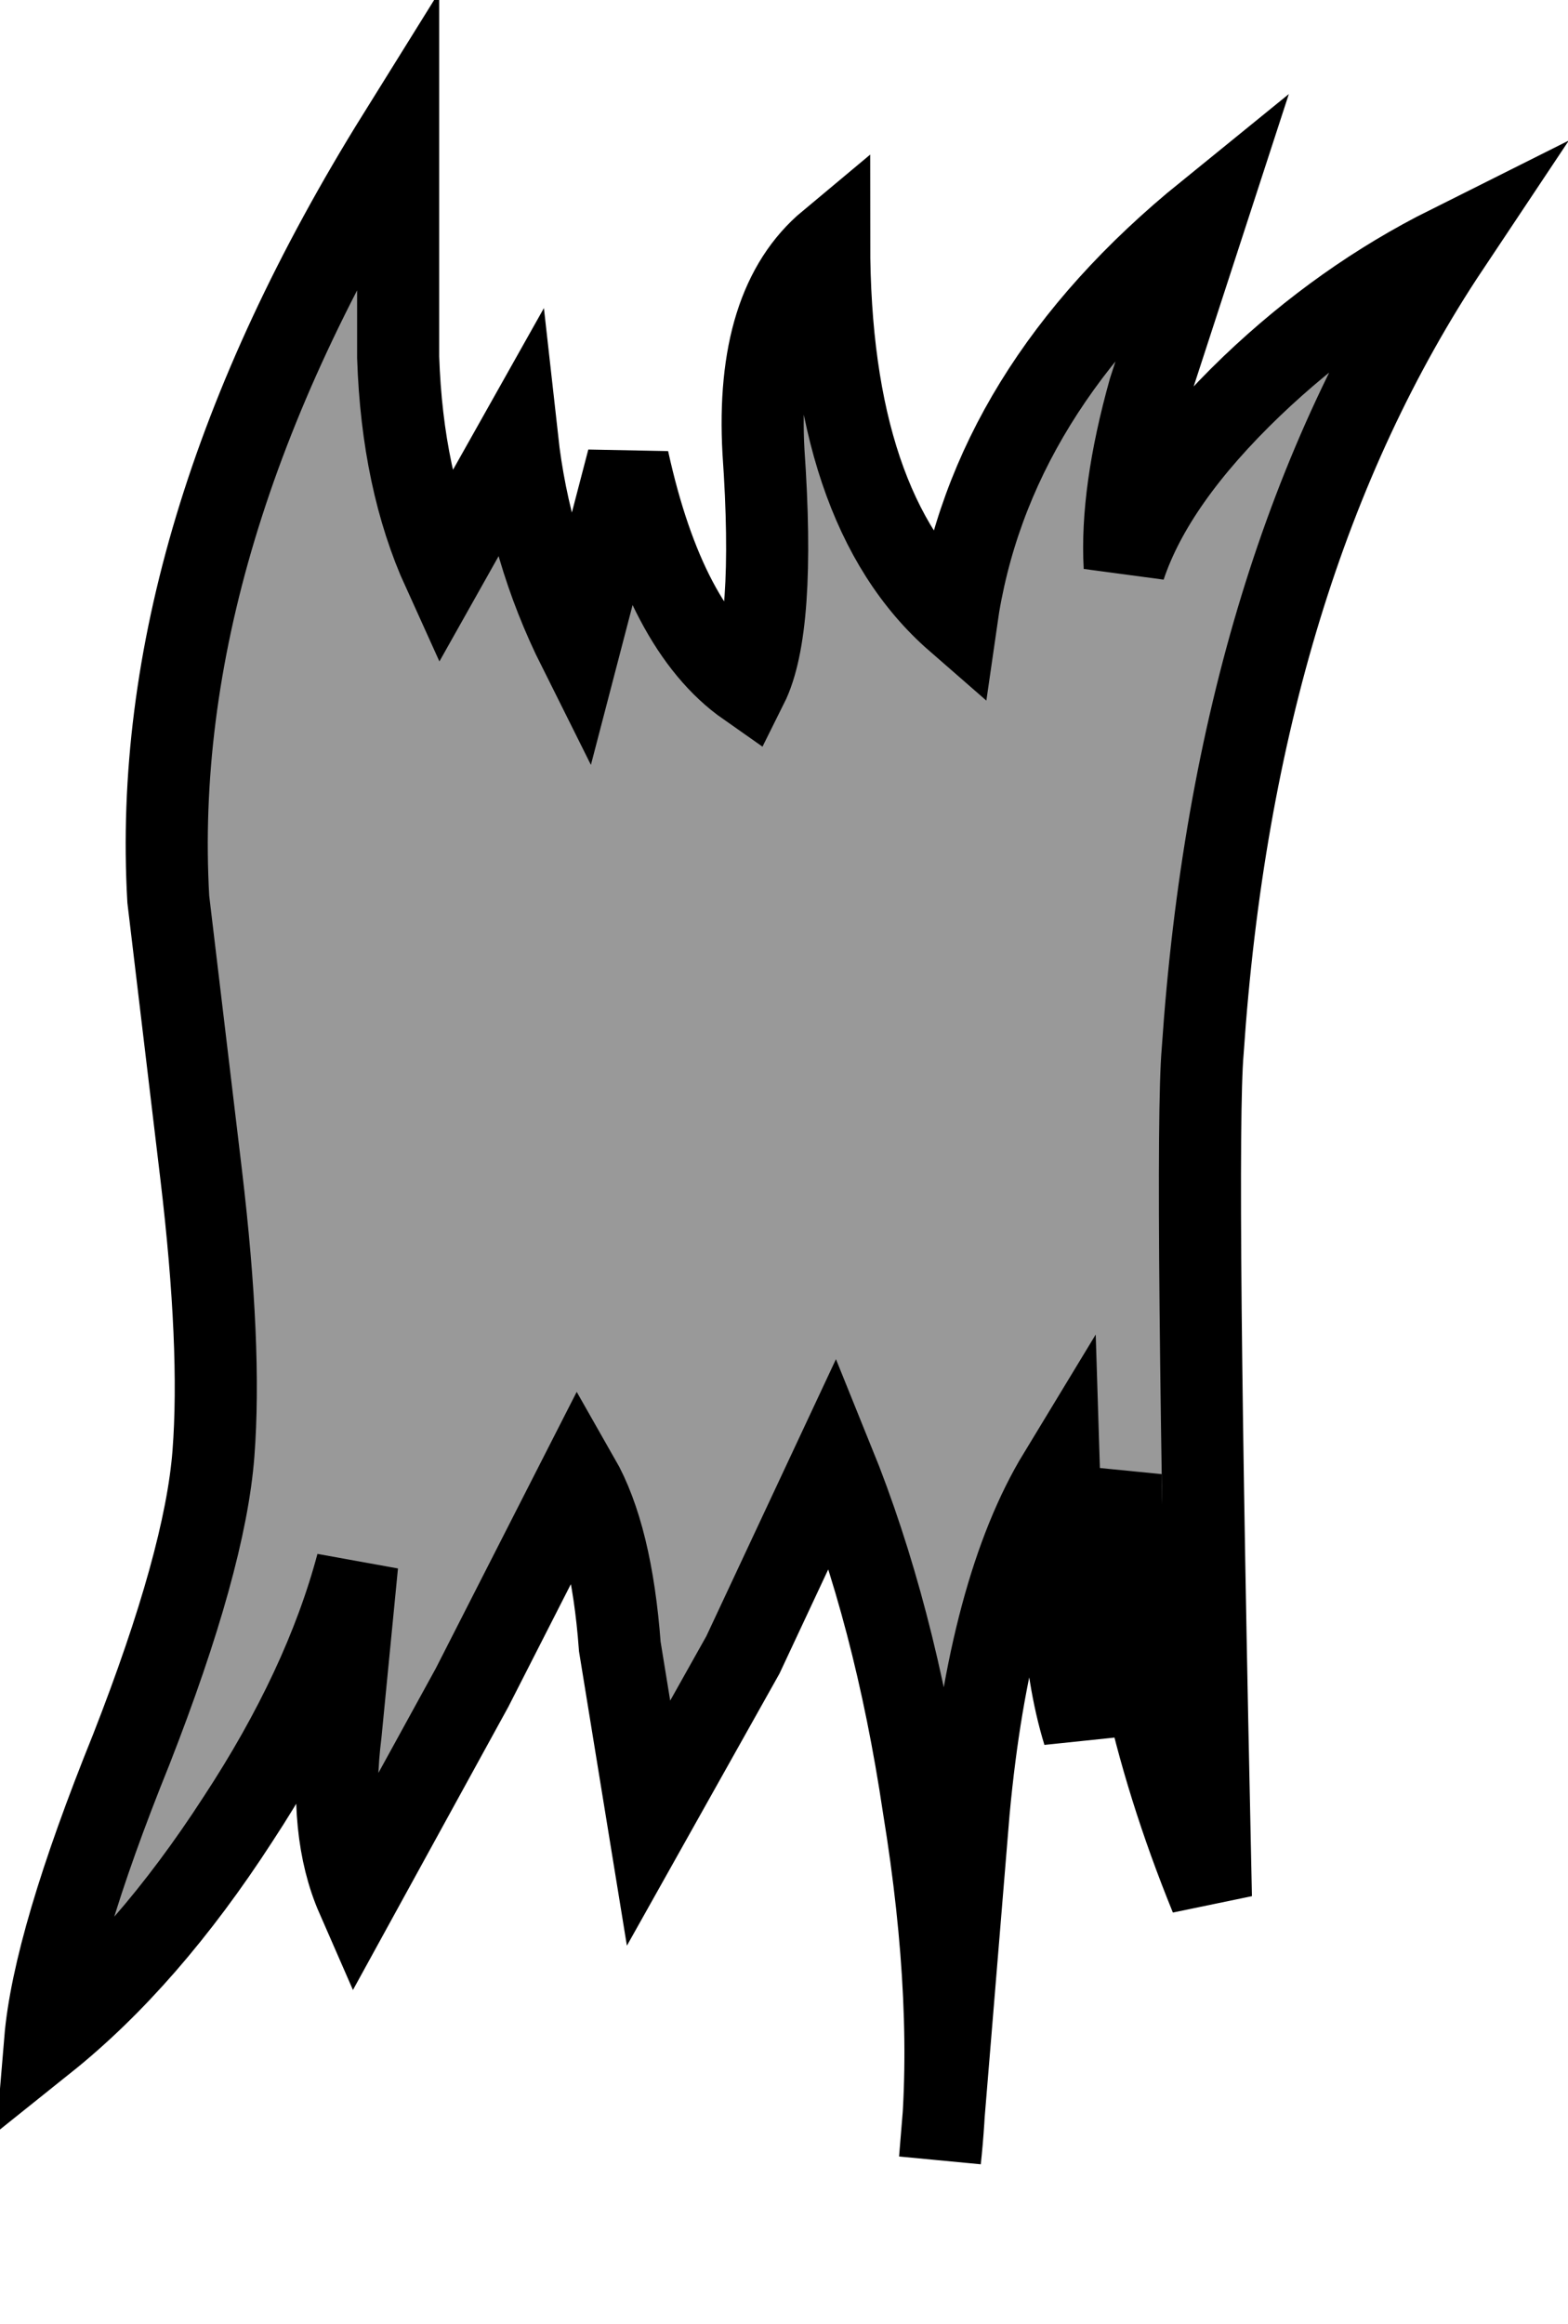 <?xml version="1.0" encoding="UTF-8" standalone="no"?>
<svg xmlns:xlink="http://www.w3.org/1999/xlink" height="28.3px" width="19.1px" xmlns="http://www.w3.org/2000/svg">
  <g transform="matrix(1.0, 0.0, 0.0, 1.0, 9.1, 14.0)">
    <path d="M-8.55 10.85 Q-7.3 9.85 -6.2 8.15 -5.15 6.55 -4.75 5.05 L-4.95 7.1 Q-5.1 8.3 -4.75 9.1 L-3.35 6.55 -2.05 4.0 Q-1.65 4.7 -1.55 6.05 L-1.2 8.2 -0.05 6.15 1.05 3.8 Q1.8 5.65 2.15 8.0 2.55 10.45 2.35 12.3 L2.7 8.05 Q2.95 5.35 3.8 3.95 L3.85 5.55 Q3.9 6.45 4.1 7.1 L4.25 5.45 4.55 3.95 Q4.55 6.4 5.65 9.1 5.45 -0.05 5.55 -1.2 5.95 -7.1 8.55 -11.0 7.25 -10.35 6.15 -9.3 4.95 -8.15 4.6 -7.1 4.55 -8.0 4.9 -9.25 L5.6 -11.4 Q2.95 -9.25 2.55 -6.45 1.0 -7.8 1.0 -11.05 0.1 -10.3 0.2 -8.5 0.35 -6.35 0.0 -5.65 -1.0 -6.35 -1.45 -8.4 L-2.05 -6.1 Q-2.65 -7.3 -2.8 -8.65 L-3.7 -7.05 Q-4.2 -8.15 -4.25 -9.65 L-4.25 -12.35 Q-7.3 -7.45 -7.05 -3.05 L-6.65 0.3 Q-6.4 2.4 -6.5 3.7 -6.6 5.0 -7.5 7.3 -8.45 9.65 -8.55 10.85" fill="#000000" fill-opacity="0.4" fill-rule="evenodd" stroke="none"/>
    <path d="M-8.55 10.85 Q-8.45 9.65 -7.5 7.3 -6.6 5.0 -6.5 3.7 -6.4 2.4 -6.65 0.3 L-7.05 -3.05 Q-7.3 -7.45 -4.25 -12.35 L-4.25 -9.65 Q-4.2 -8.15 -3.7 -7.05 L-2.8 -8.65 Q-2.65 -7.3 -2.05 -6.1 L-1.45 -8.4 Q-1.0 -6.35 0.0 -5.65 0.35 -6.35 0.2 -8.5 0.1 -10.3 1.0 -11.05 1.0 -7.8 2.55 -6.45 2.95 -9.25 5.6 -11.4 L4.9 -9.25 Q4.55 -8.0 4.6 -7.1 4.95 -8.15 6.15 -9.3 7.25 -10.35 8.55 -11.0 5.95 -7.1 5.55 -1.2 5.45 -0.05 5.65 9.1 4.55 6.4 4.55 3.95 L4.25 5.45 4.1 7.1 Q3.9 6.45 3.85 5.55 L3.8 3.95 Q2.95 5.35 2.7 8.05 L2.35 12.3 Q2.55 10.45 2.15 8.0 1.8 5.65 1.05 3.8 L-0.05 6.15 -1.2 8.2 -1.55 6.05 Q-1.65 4.7 -2.05 4.0 L-3.35 6.55 -4.75 9.1 Q-5.1 8.3 -4.95 7.1 L-4.75 5.05 Q-5.15 6.55 -6.2 8.15 -7.3 9.85 -8.55 10.85 Z" fill="none" stroke="#000000" stroke-linecap="butt" stroke-linejoin="miter-clip" stroke-miterlimit="4.0" stroke-width="1.0"/>
  </g>
</svg>
